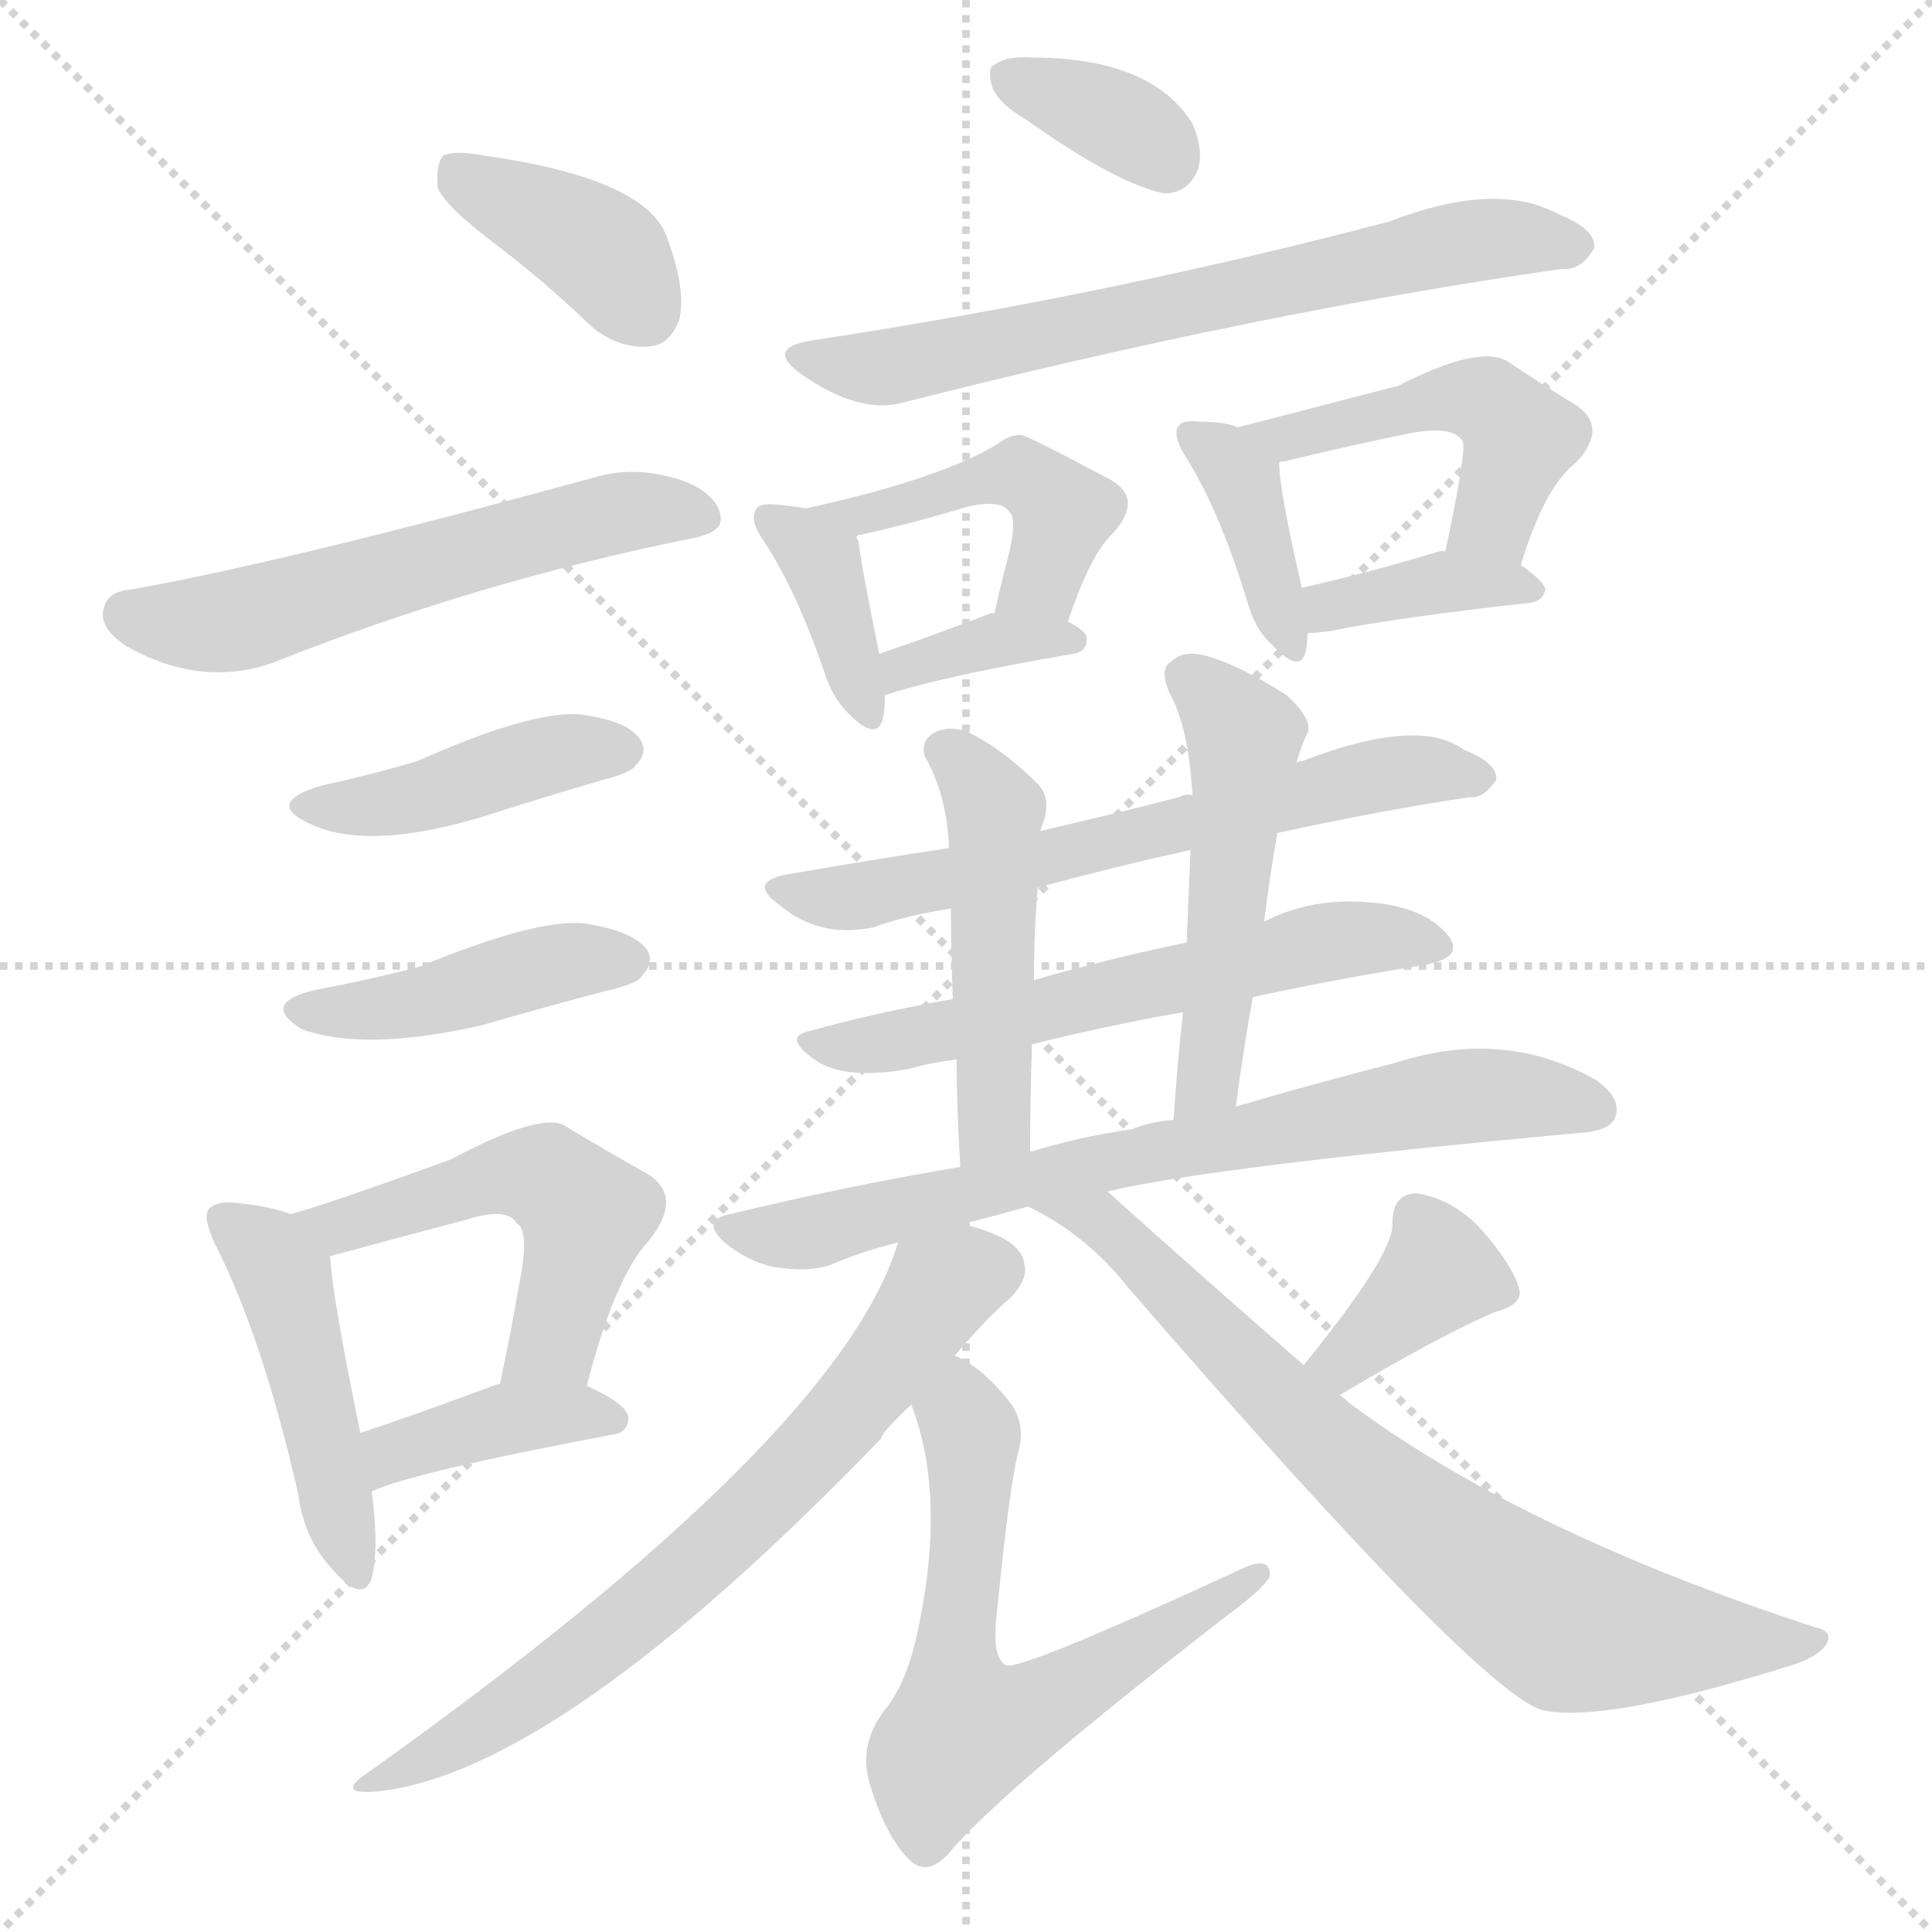 <svg version="1.1" viewBox="0 0 1024 1024" xmlns="http://www.w3.org/2000/svg">
  <g stroke="lightgray" stroke-dasharray="1,1" stroke-width="1" transform="scale(4, 4)">
    <line x1="0" y1="0" x2="256" y2="256"></line>
    <line x1="256" y1="0" x2="0" y2="256"></line>
    <line x1="128" y1="0" x2="128" y2="256"></line>
    <line x1="0" y1="128" x2="256" y2="128"></line>
  </g>
<g transform="scale(1, -1) translate(0, -900)">
   <style type="text/css">
    @keyframes keyframes0 {
      from {
       stroke: blue;
       stroke-dashoffset: 386;
       stroke-width: 128;
       }
       56% {
       animation-timing-function: step-end;
       stroke: blue;
       stroke-dashoffset: 0;
       stroke-width: 128;
       }
       to {
       stroke: black;
       stroke-width: 1024;
       }
       }
       #make-me-a-hanzi-animation-0 {
         animation: keyframes0 0.564s both;
         animation-delay: 0s;
         animation-timing-function: linear;
       }
    @keyframes keyframes1 {
      from {
       stroke: blue;
       stroke-dashoffset: 569;
       stroke-width: 128;
       }
       65% {
       animation-timing-function: step-end;
       stroke: blue;
       stroke-dashoffset: 0;
       stroke-width: 128;
       }
       to {
       stroke: black;
       stroke-width: 1024;
       }
       }
       #make-me-a-hanzi-animation-1 {
         animation: keyframes1 0.713s both;
         animation-delay: 0.564s;
         animation-timing-function: linear;
       }
    @keyframes keyframes2 {
      from {
       stroke: blue;
       stroke-dashoffset: 424;
       stroke-width: 128;
       }
       58% {
       animation-timing-function: step-end;
       stroke: blue;
       stroke-dashoffset: 0;
       stroke-width: 128;
       }
       to {
       stroke: black;
       stroke-width: 1024;
       }
       }
       #make-me-a-hanzi-animation-2 {
         animation: keyframes2 0.595s both;
         animation-delay: 1.277s;
         animation-timing-function: linear;
       }
    @keyframes keyframes3 {
      from {
       stroke: blue;
       stroke-dashoffset: 429;
       stroke-width: 128;
       }
       58% {
       animation-timing-function: step-end;
       stroke: blue;
       stroke-dashoffset: 0;
       stroke-width: 128;
       }
       to {
       stroke: black;
       stroke-width: 1024;
       }
       }
       #make-me-a-hanzi-animation-3 {
         animation: keyframes3 0.599s both;
         animation-delay: 1.872s;
         animation-timing-function: linear;
       }
    @keyframes keyframes4 {
      from {
       stroke: blue;
       stroke-dashoffset: 459;
       stroke-width: 128;
       }
       60% {
       animation-timing-function: step-end;
       stroke: blue;
       stroke-dashoffset: 0;
       stroke-width: 128;
       }
       to {
       stroke: black;
       stroke-width: 1024;
       }
       }
       #make-me-a-hanzi-animation-4 {
         animation: keyframes4 0.624s both;
         animation-delay: 2.471s;
         animation-timing-function: linear;
       }
    @keyframes keyframes5 {
      from {
       stroke: blue;
       stroke-dashoffset: 514;
       stroke-width: 128;
       }
       63% {
       animation-timing-function: step-end;
       stroke: blue;
       stroke-dashoffset: 0;
       stroke-width: 128;
       }
       to {
       stroke: black;
       stroke-width: 1024;
       }
       }
       #make-me-a-hanzi-animation-5 {
         animation: keyframes5 0.668s both;
         animation-delay: 3.095s;
         animation-timing-function: linear;
       }
    @keyframes keyframes6 {
      from {
       stroke: blue;
       stroke-dashoffset: 391;
       stroke-width: 128;
       }
       56% {
       animation-timing-function: step-end;
       stroke: blue;
       stroke-dashoffset: 0;
       stroke-width: 128;
       }
       to {
       stroke: black;
       stroke-width: 1024;
       }
       }
       #make-me-a-hanzi-animation-6 {
         animation: keyframes6 0.568s both;
         animation-delay: 3.763s;
         animation-timing-function: linear;
       }
    @keyframes keyframes7 {
      from {
       stroke: blue;
       stroke-dashoffset: 350;
       stroke-width: 128;
       }
       53% {
       animation-timing-function: step-end;
       stroke: blue;
       stroke-dashoffset: 0;
       stroke-width: 128;
       }
       to {
       stroke: black;
       stroke-width: 1024;
       }
       }
       #make-me-a-hanzi-animation-7 {
         animation: keyframes7 0.535s both;
         animation-delay: 4.331s;
         animation-timing-function: linear;
       }
    @keyframes keyframes8 {
      from {
       stroke: blue;
       stroke-dashoffset: 673;
       stroke-width: 128;
       }
       69% {
       animation-timing-function: step-end;
       stroke: blue;
       stroke-dashoffset: 0;
       stroke-width: 128;
       }
       to {
       stroke: black;
       stroke-width: 1024;
       }
       }
       #make-me-a-hanzi-animation-8 {
         animation: keyframes8 0.798s both;
         animation-delay: 4.866s;
         animation-timing-function: linear;
       }
    @keyframes keyframes9 {
      from {
       stroke: blue;
       stroke-dashoffset: 375;
       stroke-width: 128;
       }
       55% {
       animation-timing-function: step-end;
       stroke: blue;
       stroke-dashoffset: 0;
       stroke-width: 128;
       }
       to {
       stroke: black;
       stroke-width: 1024;
       }
       }
       #make-me-a-hanzi-animation-9 {
         animation: keyframes9 0.555s both;
         animation-delay: 5.664s;
         animation-timing-function: linear;
       }
    @keyframes keyframes10 {
      from {
       stroke: blue;
       stroke-dashoffset: 455;
       stroke-width: 128;
       }
       60% {
       animation-timing-function: step-end;
       stroke: blue;
       stroke-dashoffset: 0;
       stroke-width: 128;
       }
       to {
       stroke: black;
       stroke-width: 1024;
       }
       }
       #make-me-a-hanzi-animation-10 {
         animation: keyframes10 0.62s both;
         animation-delay: 6.219s;
         animation-timing-function: linear;
       }
    @keyframes keyframes11 {
      from {
       stroke: blue;
       stroke-dashoffset: 357;
       stroke-width: 128;
       }
       54% {
       animation-timing-function: step-end;
       stroke: blue;
       stroke-dashoffset: 0;
       stroke-width: 128;
       }
       to {
       stroke: black;
       stroke-width: 1024;
       }
       }
       #make-me-a-hanzi-animation-11 {
         animation: keyframes11 0.541s both;
         animation-delay: 6.839s;
         animation-timing-function: linear;
       }
    @keyframes keyframes12 {
      from {
       stroke: blue;
       stroke-dashoffset: 383;
       stroke-width: 128;
       }
       55% {
       animation-timing-function: step-end;
       stroke: blue;
       stroke-dashoffset: 0;
       stroke-width: 128;
       }
       to {
       stroke: black;
       stroke-width: 1024;
       }
       }
       #make-me-a-hanzi-animation-12 {
         animation: keyframes12 0.562s both;
         animation-delay: 7.38s;
         animation-timing-function: linear;
       }
    @keyframes keyframes13 {
      from {
       stroke: blue;
       stroke-dashoffset: 473;
       stroke-width: 128;
       }
       61% {
       animation-timing-function: step-end;
       stroke: blue;
       stroke-dashoffset: 0;
       stroke-width: 128;
       }
       to {
       stroke: black;
       stroke-width: 1024;
       }
       }
       #make-me-a-hanzi-animation-13 {
         animation: keyframes13 0.635s both;
         animation-delay: 7.942s;
         animation-timing-function: linear;
       }
    @keyframes keyframes14 {
      from {
       stroke: blue;
       stroke-dashoffset: 374;
       stroke-width: 128;
       }
       55% {
       animation-timing-function: step-end;
       stroke: blue;
       stroke-dashoffset: 0;
       stroke-width: 128;
       }
       to {
       stroke: black;
       stroke-width: 1024;
       }
       }
       #make-me-a-hanzi-animation-14 {
         animation: keyframes14 0.554s both;
         animation-delay: 8.576s;
         animation-timing-function: linear;
       }
    @keyframes keyframes15 {
      from {
       stroke: blue;
       stroke-dashoffset: 635;
       stroke-width: 128;
       }
       67% {
       animation-timing-function: step-end;
       stroke: blue;
       stroke-dashoffset: 0;
       stroke-width: 128;
       }
       to {
       stroke: black;
       stroke-width: 1024;
       }
       }
       #make-me-a-hanzi-animation-15 {
         animation: keyframes15 0.767s both;
         animation-delay: 9.131s;
         animation-timing-function: linear;
       }
    @keyframes keyframes16 {
      from {
       stroke: blue;
       stroke-dashoffset: 591;
       stroke-width: 128;
       }
       66% {
       animation-timing-function: step-end;
       stroke: blue;
       stroke-dashoffset: 0;
       stroke-width: 128;
       }
       to {
       stroke: black;
       stroke-width: 1024;
       }
       }
       #make-me-a-hanzi-animation-16 {
         animation: keyframes16 0.731s both;
         animation-delay: 9.898s;
         animation-timing-function: linear;
       }
    @keyframes keyframes17 {
      from {
       stroke: blue;
       stroke-dashoffset: 481;
       stroke-width: 128;
       }
       61% {
       animation-timing-function: step-end;
       stroke: blue;
       stroke-dashoffset: 0;
       stroke-width: 128;
       }
       to {
       stroke: black;
       stroke-width: 1024;
       }
       }
       #make-me-a-hanzi-animation-17 {
         animation: keyframes17 0.641s both;
         animation-delay: 10.629s;
         animation-timing-function: linear;
       }
    @keyframes keyframes18 {
      from {
       stroke: blue;
       stroke-dashoffset: 501;
       stroke-width: 128;
       }
       62% {
       animation-timing-function: step-end;
       stroke: blue;
       stroke-dashoffset: 0;
       stroke-width: 128;
       }
       to {
       stroke: black;
       stroke-width: 1024;
       }
       }
       #make-me-a-hanzi-animation-18 {
         animation: keyframes18 0.658s both;
         animation-delay: 11.27s;
         animation-timing-function: linear;
       }
    @keyframes keyframes19 {
      from {
       stroke: blue;
       stroke-dashoffset: 714;
       stroke-width: 128;
       }
       70% {
       animation-timing-function: step-end;
       stroke: blue;
       stroke-dashoffset: 0;
       stroke-width: 128;
       }
       to {
       stroke: black;
       stroke-width: 1024;
       }
       }
       #make-me-a-hanzi-animation-19 {
         animation: keyframes19 0.831s both;
         animation-delay: 11.928s;
         animation-timing-function: linear;
       }
    @keyframes keyframes20 {
      from {
       stroke: blue;
       stroke-dashoffset: 683;
       stroke-width: 128;
       }
       69% {
       animation-timing-function: step-end;
       stroke: blue;
       stroke-dashoffset: 0;
       stroke-width: 128;
       }
       to {
       stroke: black;
       stroke-width: 1024;
       }
       }
       #make-me-a-hanzi-animation-20 {
         animation: keyframes20 0.806s both;
         animation-delay: 12.759s;
         animation-timing-function: linear;
       }
    @keyframes keyframes21 {
      from {
       stroke: blue;
       stroke-dashoffset: 628;
       stroke-width: 128;
       }
       67% {
       animation-timing-function: step-end;
       stroke: blue;
       stroke-dashoffset: 0;
       stroke-width: 128;
       }
       to {
       stroke: black;
       stroke-width: 1024;
       }
       }
       #make-me-a-hanzi-animation-21 {
         animation: keyframes21 0.761s both;
         animation-delay: 13.565s;
         animation-timing-function: linear;
       }
    @keyframes keyframes22 {
      from {
       stroke: blue;
       stroke-dashoffset: 365;
       stroke-width: 128;
       }
       54% {
       animation-timing-function: step-end;
       stroke: blue;
       stroke-dashoffset: 0;
       stroke-width: 128;
       }
       to {
       stroke: black;
       stroke-width: 1024;
       }
       }
       #make-me-a-hanzi-animation-22 {
         animation: keyframes22 0.547s both;
         animation-delay: 14.326s;
         animation-timing-function: linear;
       }
    @keyframes keyframes23 {
      from {
       stroke: blue;
       stroke-dashoffset: 746;
       stroke-width: 128;
       }
       71% {
       animation-timing-function: step-end;
       stroke: blue;
       stroke-dashoffset: 0;
       stroke-width: 128;
       }
       to {
       stroke: black;
       stroke-width: 1024;
       }
       }
       #make-me-a-hanzi-animation-23 {
         animation: keyframes23 0.857s both;
         animation-delay: 14.873s;
         animation-timing-function: linear;
       }
</style>
<path d="M 264.0 769.5 Q 289.0 750.5 314.0 726.5 Q 329.0 714.5 345.0 716.5 Q 355.0 717.5 360.0 730.5 Q 364.0 746.5 353.0 775.5 Q 341.0 805.5 257.0 817.5 Q 241.0 820.5 235.0 817.5 Q 231.0 813.5 232.0 800.5 Q 236.0 790.5 264.0 769.5 Z" fill="lightgray"></path> 
<path d="M 69.0 587.5 Q 57.0 586.5 55.0 577.5 Q 52.0 567.5 67.0 557.5 Q 106.0 535.5 144.0 548.5 Q 252.0 591.5 366.0 614.5 Q 382.0 617.5 382.0 624.5 Q 382.0 636.5 364.0 644.5 Q 339.0 653.5 317.0 647.5 Q 149.0 601.5 69.0 587.5 Z" fill="lightgray"></path> 
<path d="M 170.0 483.5 Q 140.0 474.5 164.0 463.5 Q 195.0 448.5 257.0 467.5 Q 285.0 476.5 319.0 486.5 Q 335.0 490.5 337.0 494.5 Q 344.0 501.5 339.0 508.5 Q 332.0 518.5 306.0 521.5 Q 279.0 522.5 221.0 496.5 Q 197.0 489.5 170.0 483.5 Z" fill="lightgray"></path> 
<path d="M 168.0 375.5 Q 137.0 368.5 160.0 354.5 Q 193.0 342.5 255.0 356.5 Q 286.0 365.5 320.0 374.5 Q 338.0 378.5 340.0 382.5 Q 347.0 389.5 343.0 396.5 Q 336.0 406.5 310.0 410.5 Q 285.0 413.5 222.0 387.5 Q 195.0 380.5 168.0 375.5 Z" fill="lightgray"></path> 
<path d="M 154.0 256.5 Q 144.0 260.5 125.0 262.5 Q 115.0 263.5 111.0 259.5 Q 107.0 255.5 114.0 240.5 Q 139.0 191.5 158.0 108.5 Q 161.0 84.5 176.0 68.5 Q 192.0 49.5 197.0 63.5 Q 201.0 79.5 197.0 109.5 L 191.0 140.5 Q 176.0 213.5 175.0 233.5 Q 174.0 234.5 176.0 234.5 C 177.0 248.5 177.0 248.5 154.0 256.5 Z" fill="lightgray"></path> 
<path d="M 311.0 165.5 Q 326.0 223.5 344.0 242.5 Q 363.0 266.5 342.0 278.5 Q 324.0 288.5 299.0 303.5 Q 286.0 310.5 239.0 285.5 Q 173.0 261.5 154.0 256.5 C 125.0 248.5 147.0 226.5 176.0 234.5 Q 213.0 244.5 247.0 253.5 Q 269.0 260.5 274.0 251.5 Q 281.0 247.5 275.0 218.5 Q 271.0 194.5 265.0 166.5 C 259.0 137.5 303.0 136.5 311.0 165.5 Z" fill="lightgray"></path> 
<path d="M 197.0 109.5 Q 218.0 119.5 324.0 139.5 Q 333.0 140.5 333.0 148.5 Q 333.0 155.5 311.0 165.5 L 265.0 166.5 L 264.0 166.5 Q 224.0 151.5 191.0 140.5 C 163.0 130.5 169.0 97.5 197.0 109.5 Z" fill="lightgray"></path> 
<path d="M 544.0 836.5 Q 592.0 802.5 617.0 797.5 Q 630.0 797.5 635.0 810.5 Q 638.0 820.5 632.0 834.5 Q 611.0 868.5 550.0 869.5 L 548.0 869.5 Q 533.0 870.5 527.0 865.5 Q 523.0 864.5 526.0 853.5 Q 530.0 844.5 544.0 836.5 Z" fill="lightgray"></path> 
<path d="M 430.0 719.5 Q 405.0 715.5 425.0 701.5 Q 455.0 680.5 478.0 686.5 Q 667.0 734.5 828.0 757.5 Q 838.0 756.5 845.0 768.5 Q 846.0 778.5 826.0 786.5 Q 793.0 804.5 736.0 782.5 Q 588.0 743.5 430.0 719.5 Z" fill="lightgray"></path> 
<path d="M 427.0 630.5 Q 423.0 631.5 412.0 632.5 Q 403.0 633.5 401.0 630.5 Q 397.0 624.5 404.0 614.5 Q 422.0 587.5 437.0 543.5 Q 441.0 530.5 450.0 521.5 Q 465.0 506.5 468.0 519.5 Q 469.0 523.5 469.0 531.5 L 466.0 553.5 Q 456.0 602.5 455.0 613.5 Q 454.0 614.5 454.0 615.5 C 451.0 626.5 451.0 626.5 427.0 630.5 Z" fill="lightgray"></path> 
<path d="M 566.0 570.5 Q 578.0 606.5 590.0 617.5 Q 606.0 635.5 589.0 645.5 Q 544.0 669.5 541.0 669.5 Q 535.0 669.5 530.0 665.5 Q 500.0 646.5 427.0 630.5 C 398.0 623.5 425.0 606.5 454.0 615.5 Q 454.0 616.5 456.0 616.5 Q 487.0 623.5 513.0 631.5 Q 531.0 635.5 535.0 628.5 Q 539.0 625.5 535.0 607.5 Q 531.0 592.5 527.0 574.5 C 520.0 545.5 556.0 542.5 566.0 570.5 Z" fill="lightgray"></path> 
<path d="M 469.0 531.5 Q 499.0 541.5 569.0 553.5 Q 576.0 554.5 576.0 561.5 Q 576.0 565.5 566.0 570.5 C 555.0 576.5 555.0 576.5 527.0 574.5 Q 526.0 575.5 524.0 574.5 Q 490.0 561.5 466.0 553.5 C 438.0 543.5 440.0 522.5 469.0 531.5 Z" fill="lightgray"></path> 
<path d="M 656.0 673.5 Q 649.0 676.5 636.0 676.5 Q 627.0 677.5 625.0 674.5 Q 621.0 670.5 628.0 658.5 Q 646.0 630.5 661.0 581.5 Q 665.0 566.5 674.0 558.5 Q 689.0 542.5 692.0 554.5 Q 693.0 558.5 693.0 564.5 L 690.0 588.5 Q 678.0 640.5 678.0 654.5 C 677.0 666.5 677.0 666.5 656.0 673.5 Z" fill="lightgray"></path> 
<path d="M 806.0 600.5 Q 819.0 642.5 835.0 654.5 Q 853.0 673.5 835.0 685.5 Q 820.0 694.5 799.0 708.5 Q 784.0 717.5 741.0 695.5 Q 683.0 680.5 656.0 673.5 C 627.0 665.5 649.0 646.5 678.0 654.5 Q 678.0 655.5 681.0 655.5 Q 718.0 664.5 748.0 670.5 Q 770.0 674.5 775.0 666.5 Q 778.0 663.5 766.0 607.5 C 760.0 578.5 797.0 571.5 806.0 600.5 Z" fill="lightgray"></path> 
<path d="M 693.0 564.5 Q 697.0 564.5 705.0 565.5 Q 739.0 572.5 811.0 580.5 Q 818.0 581.5 819.0 587.5 Q 819.0 591.5 806.0 600.5 C 796.0 608.5 796.0 608.5 766.0 607.5 Q 765.0 608.5 762.0 607.5 Q 722.0 595.5 690.0 588.5 C 661.0 581.5 663.0 563.5 693.0 564.5 Z" fill="lightgray"></path> 
<path d="M 677.0 458.5 Q 732.0 470.5 779.0 477.5 Q 786.0 476.5 793.0 486.5 Q 794.0 495.5 776.0 502.5 Q 752.0 520.5 690.0 496.5 Q 687.0 496.5 687.0 495.5 L 632.0 478.5 Q 628.0 479.5 625.0 477.5 Q 586.0 467.5 551.0 459.5 L 503.0 450.5 Q 463.0 444.5 417.0 436.5 Q 396.0 432.5 413.0 420.5 Q 434.0 402.5 463.0 408.5 Q 479.0 414.5 504.0 418.5 L 550.0 429.5 Q 586.0 439.5 631.0 449.5 L 677.0 458.5 Z" fill="lightgray"></path> 
<path d="M 664.0 371.5 Q 710.0 381.5 755.0 388.5 Q 776.0 392.5 768.0 403.5 Q 758.0 416.5 736.0 420.5 Q 699.0 426.5 670.0 411.5 L 629.0 400.5 Q 586.0 391.5 548.0 380.5 L 505.0 370.5 Q 465.0 363.5 429.0 353.5 Q 414.0 350.5 433.0 337.5 Q 449.0 327.5 482.0 333.5 Q 492.0 336.5 507.0 338.5 L 547.0 346.5 Q 587.0 356.5 627.0 363.5 L 664.0 371.5 Z" fill="lightgray"></path> 
<path d="M 551.0 459.5 Q 552.0 460.5 552.0 461.5 Q 558.0 476.5 550.0 484.5 Q 531.0 503.5 512.0 512.5 Q 502.0 515.5 495.0 511.5 Q 488.0 507.5 490.0 499.5 Q 502.0 478.5 503.0 450.5 L 504.0 418.5 Q 504.0 399.5 505.0 370.5 L 507.0 338.5 Q 507.0 313.5 509.0 281.5 C 511.0 251.5 546.0 259.5 546.0 289.5 Q 546.0 320.5 547.0 346.5 L 548.0 380.5 Q 548.0 405.5 550.0 429.5 C 552.0 459.5 549.0 455.5 551.0 459.5 Z" fill="lightgray"></path> 
<path d="M 655.0 313.5 Q 659.0 343.5 664.0 371.5 L 670.0 411.5 Q 673.0 435.5 677.0 458.5 L 687.0 495.5 Q 690.0 505.5 693.0 511.5 Q 696.0 518.5 682.0 531.5 Q 657.0 547.5 639.0 552.5 Q 627.0 555.5 621.0 549.5 Q 614.0 545.5 620.0 532.5 Q 630.0 514.5 632.0 478.5 L 631.0 449.5 Q 630.0 427.5 629.0 400.5 L 627.0 363.5 Q 624.0 336.5 622.0 306.5 C 620.0 276.5 651.0 283.5 655.0 313.5 Z" fill="lightgray"></path> 
<path d="M 587.0 268.5 Q 641.0 281.5 837.0 299.5 Q 853.0 300.5 856.0 307.5 Q 860.0 317.5 846.0 327.5 Q 797.0 355.5 739.0 336.5 Q 703.0 327.5 655.0 313.5 L 622.0 306.5 Q 610.0 305.5 600.0 301.5 Q 572.0 297.5 546.0 289.5 L 509.0 281.5 Q 449.0 271.5 387.0 256.5 Q 371.0 253.5 384.0 241.5 Q 396.0 231.5 410.0 228.5 Q 428.0 225.5 440.0 229.5 Q 456.0 236.5 476.0 241.5 L 511.0 251.5 Q 527.0 255.5 545.0 260.5 L 587.0 268.5 Z" fill="lightgray"></path> 
<path d="M 476.0 241.5 Q 445.0 138.5 195.0 -39.5 Q 177.0 -51.5 200.0 -49.5 Q 296.0 -39.5 467.0 137.5 Q 467.0 140.5 483.0 155.5 L 506.0 181.5 Q 524.0 202.5 536.0 212.5 Q 545.0 222.5 543.0 229.5 Q 542.0 241.5 520.0 248.5 Q 516.0 249.5 511.0 251.5 C 483.0 260.5 483.0 260.5 476.0 241.5 Z" fill="lightgray"></path> 
<path d="M 483.0 155.5 Q 502.0 106.5 486.0 33.5 Q 480.0 6.5 468.0 -7.5 Q 455.0 -25.5 461.0 -45.5 Q 470.0 -75.5 484.0 -87.5 Q 494.0 -94.5 506.0 -78.5 Q 540.0 -41.5 654.0 46.5 Q 670.0 58.5 673.0 64.5 Q 674.0 76.5 656.0 67.5 Q 539.0 13.5 533.0 17.5 Q 526.0 21.5 528.0 41.5 Q 535.0 113.5 540.0 131.5 Q 544.0 147.5 533.0 159.5 Q 520.0 175.5 506.0 181.5 C 480.0 196.5 474.0 183.5 483.0 155.5 Z" fill="lightgray"></path> 
<path d="M 710.0 160.5 Q 762.0 191.5 792.0 204.5 Q 808.0 208.5 805.0 217.5 Q 801.0 230.5 785.0 248.5 Q 770.0 264.5 751.0 267.5 Q 738.0 267.5 738.0 251.5 Q 739.0 235.5 691.0 176.5 C 672.0 153.5 684.0 145.5 710.0 160.5 Z" fill="lightgray"></path> 
<path d="M 691.0 176.5 Q 646.0 215.5 587.0 268.5 C 565.0 288.5 519.0 274.5 545.0 260.5 Q 576.0 245.5 598.0 217.5 Q 785.0 1.5 818.0 -6.5 Q 851.0 -13.5 950.0 17.5 Q 963.0 21.5 968.0 28.5 Q 972.0 35.5 962.0 37.5 Q 806.0 88.5 715.0 156.5 Q 712.0 159.5 710.0 160.5 L 691.0 176.5 Z" fill="lightgray"></path> 
      <clipPath id="make-me-a-hanzi-clip-0">
      <path d="M 264.0 769.5 Q 289.0 750.5 314.0 726.5 Q 329.0 714.5 345.0 716.5 Q 355.0 717.5 360.0 730.5 Q 364.0 746.5 353.0 775.5 Q 341.0 805.5 257.0 817.5 Q 241.0 820.5 235.0 817.5 Q 231.0 813.5 232.0 800.5 Q 236.0 790.5 264.0 769.5 Z" fill="lightgray"></path>
      </clipPath>
      <path clip-path="url(#make-me-a-hanzi-clip-0)" d="M 240.0 811.5 L 318.0 767.5 L 342.0 734.5 " fill="none" id="make-me-a-hanzi-animation-0" stroke-dasharray="258 516" stroke-linecap="round"></path>

      <clipPath id="make-me-a-hanzi-clip-1">
      <path d="M 69.0 587.5 Q 57.0 586.5 55.0 577.5 Q 52.0 567.5 67.0 557.5 Q 106.0 535.5 144.0 548.5 Q 252.0 591.5 366.0 614.5 Q 382.0 617.5 382.0 624.5 Q 382.0 636.5 364.0 644.5 Q 339.0 653.5 317.0 647.5 Q 149.0 601.5 69.0 587.5 Z" fill="lightgray"></path>
      </clipPath>
      <path clip-path="url(#make-me-a-hanzi-clip-1)" d="M 68.0 574.5 L 119.0 569.5 L 312.0 625.5 L 351.0 630.5 L 372.0 626.5 " fill="none" id="make-me-a-hanzi-animation-1" stroke-dasharray="441 882" stroke-linecap="round"></path>

      <clipPath id="make-me-a-hanzi-clip-2">
      <path d="M 170.0 483.5 Q 140.0 474.5 164.0 463.5 Q 195.0 448.5 257.0 467.5 Q 285.0 476.5 319.0 486.5 Q 335.0 490.5 337.0 494.5 Q 344.0 501.5 339.0 508.5 Q 332.0 518.5 306.0 521.5 Q 279.0 522.5 221.0 496.5 Q 197.0 489.5 170.0 483.5 Z" fill="lightgray"></path>
      </clipPath>
      <path clip-path="url(#make-me-a-hanzi-clip-2)" d="M 164.0 474.5 L 225.0 477.5 L 302.0 502.5 L 328.0 502.5 " fill="none" id="make-me-a-hanzi-animation-2" stroke-dasharray="296 592" stroke-linecap="round"></path>

      <clipPath id="make-me-a-hanzi-clip-3">
      <path d="M 168.0 375.5 Q 137.0 368.5 160.0 354.5 Q 193.0 342.5 255.0 356.5 Q 286.0 365.5 320.0 374.5 Q 338.0 378.5 340.0 382.5 Q 347.0 389.5 343.0 396.5 Q 336.0 406.5 310.0 410.5 Q 285.0 413.5 222.0 387.5 Q 195.0 380.5 168.0 375.5 Z" fill="lightgray"></path>
      </clipPath>
      <path clip-path="url(#make-me-a-hanzi-clip-3)" d="M 162.0 365.5 L 220.0 368.5 L 287.0 387.5 L 332.0 391.5 " fill="none" id="make-me-a-hanzi-animation-3" stroke-dasharray="301 602" stroke-linecap="round"></path>

      <clipPath id="make-me-a-hanzi-clip-4">
      <path d="M 154.0 256.5 Q 144.0 260.5 125.0 262.5 Q 115.0 263.5 111.0 259.5 Q 107.0 255.5 114.0 240.5 Q 139.0 191.5 158.0 108.5 Q 161.0 84.5 176.0 68.5 Q 192.0 49.5 197.0 63.5 Q 201.0 79.5 197.0 109.5 L 191.0 140.5 Q 176.0 213.5 175.0 233.5 Q 174.0 234.5 176.0 234.5 C 177.0 248.5 177.0 248.5 154.0 256.5 Z" fill="lightgray"></path>
      </clipPath>
      <path clip-path="url(#make-me-a-hanzi-clip-4)" d="M 119.0 254.5 L 150.0 224.5 L 187.0 68.5 " fill="none" id="make-me-a-hanzi-animation-4" stroke-dasharray="331 662" stroke-linecap="round"></path>

      <clipPath id="make-me-a-hanzi-clip-5">
      <path d="M 311.0 165.5 Q 326.0 223.5 344.0 242.5 Q 363.0 266.5 342.0 278.5 Q 324.0 288.5 299.0 303.5 Q 286.0 310.5 239.0 285.5 Q 173.0 261.5 154.0 256.5 C 125.0 248.5 147.0 226.5 176.0 234.5 Q 213.0 244.5 247.0 253.5 Q 269.0 260.5 274.0 251.5 Q 281.0 247.5 275.0 218.5 Q 271.0 194.5 265.0 166.5 C 259.0 137.5 303.0 136.5 311.0 165.5 Z" fill="lightgray"></path>
      </clipPath>
      <path clip-path="url(#make-me-a-hanzi-clip-5)" d="M 160.0 251.5 L 194.0 253.5 L 257.0 275.5 L 291.0 275.5 L 311.0 256.5 L 293.0 189.5 L 273.0 172.5 " fill="none" id="make-me-a-hanzi-animation-5" stroke-dasharray="386 772" stroke-linecap="round"></path>

      <clipPath id="make-me-a-hanzi-clip-6">
      <path d="M 197.0 109.5 Q 218.0 119.5 324.0 139.5 Q 333.0 140.5 333.0 148.5 Q 333.0 155.5 311.0 165.5 L 265.0 166.5 L 264.0 166.5 Q 224.0 151.5 191.0 140.5 C 163.0 130.5 169.0 97.5 197.0 109.5 Z" fill="lightgray"></path>
      </clipPath>
      <path clip-path="url(#make-me-a-hanzi-clip-6)" d="M 197.0 117.5 L 209.0 130.5 L 262.0 146.5 L 324.0 148.5 " fill="none" id="make-me-a-hanzi-animation-6" stroke-dasharray="263 526" stroke-linecap="round"></path>

      <clipPath id="make-me-a-hanzi-clip-7">
      <path d="M 544.0 836.5 Q 592.0 802.5 617.0 797.5 Q 630.0 797.5 635.0 810.5 Q 638.0 820.5 632.0 834.5 Q 611.0 868.5 550.0 869.5 L 548.0 869.5 Q 533.0 870.5 527.0 865.5 Q 523.0 864.5 526.0 853.5 Q 530.0 844.5 544.0 836.5 Z" fill="lightgray"></path>
      </clipPath>
      <path clip-path="url(#make-me-a-hanzi-clip-7)" d="M 535.0 858.5 L 586.0 839.5 L 618.0 815.5 " fill="none" id="make-me-a-hanzi-animation-7" stroke-dasharray="222 444" stroke-linecap="round"></path>

      <clipPath id="make-me-a-hanzi-clip-8">
      <path d="M 430.0 719.5 Q 405.0 715.5 425.0 701.5 Q 455.0 680.5 478.0 686.5 Q 667.0 734.5 828.0 757.5 Q 838.0 756.5 845.0 768.5 Q 846.0 778.5 826.0 786.5 Q 793.0 804.5 736.0 782.5 Q 588.0 743.5 430.0 719.5 Z" fill="lightgray"></path>
      </clipPath>
      <path clip-path="url(#make-me-a-hanzi-clip-8)" d="M 426.0 711.5 L 482.0 706.5 L 751.0 767.5 L 794.0 773.5 L 835.0 769.5 " fill="none" id="make-me-a-hanzi-animation-8" stroke-dasharray="545 1090" stroke-linecap="round"></path>

      <clipPath id="make-me-a-hanzi-clip-9">
      <path d="M 427.0 630.5 Q 423.0 631.5 412.0 632.5 Q 403.0 633.5 401.0 630.5 Q 397.0 624.5 404.0 614.5 Q 422.0 587.5 437.0 543.5 Q 441.0 530.5 450.0 521.5 Q 465.0 506.5 468.0 519.5 Q 469.0 523.5 469.0 531.5 L 466.0 553.5 Q 456.0 602.5 455.0 613.5 Q 454.0 614.5 454.0 615.5 C 451.0 626.5 451.0 626.5 427.0 630.5 Z" fill="lightgray"></path>
      </clipPath>
      <path clip-path="url(#make-me-a-hanzi-clip-9)" d="M 408.0 625.5 L 435.0 602.5 L 459.0 522.5 " fill="none" id="make-me-a-hanzi-animation-9" stroke-dasharray="247 494" stroke-linecap="round"></path>

      <clipPath id="make-me-a-hanzi-clip-10">
      <path d="M 566.0 570.5 Q 578.0 606.5 590.0 617.5 Q 606.0 635.5 589.0 645.5 Q 544.0 669.5 541.0 669.5 Q 535.0 669.5 530.0 665.5 Q 500.0 646.5 427.0 630.5 C 398.0 623.5 425.0 606.5 454.0 615.5 Q 454.0 616.5 456.0 616.5 Q 487.0 623.5 513.0 631.5 Q 531.0 635.5 535.0 628.5 Q 539.0 625.5 535.0 607.5 Q 531.0 592.5 527.0 574.5 C 520.0 545.5 556.0 542.5 566.0 570.5 Z" fill="lightgray"></path>
      </clipPath>
      <path clip-path="url(#make-me-a-hanzi-clip-10)" d="M 437.0 632.5 L 451.0 625.5 L 533.0 648.5 L 553.0 641.5 L 564.0 628.5 L 561.0 617.5 L 552.0 592.5 L 534.0 579.5 " fill="none" id="make-me-a-hanzi-animation-10" stroke-dasharray="327 654" stroke-linecap="round"></path>

      <clipPath id="make-me-a-hanzi-clip-11">
      <path d="M 469.0 531.5 Q 499.0 541.5 569.0 553.5 Q 576.0 554.5 576.0 561.5 Q 576.0 565.5 566.0 570.5 C 555.0 576.5 555.0 576.5 527.0 574.5 Q 526.0 575.5 524.0 574.5 Q 490.0 561.5 466.0 553.5 C 438.0 543.5 440.0 522.5 469.0 531.5 Z" fill="lightgray"></path>
      </clipPath>
      <path clip-path="url(#make-me-a-hanzi-clip-11)" d="M 472.0 537.5 L 479.0 546.5 L 504.0 554.5 L 567.0 561.5 " fill="none" id="make-me-a-hanzi-animation-11" stroke-dasharray="229 458" stroke-linecap="round"></path>

      <clipPath id="make-me-a-hanzi-clip-12">
      <path d="M 656.0 673.5 Q 649.0 676.5 636.0 676.5 Q 627.0 677.5 625.0 674.5 Q 621.0 670.5 628.0 658.5 Q 646.0 630.5 661.0 581.5 Q 665.0 566.5 674.0 558.5 Q 689.0 542.5 692.0 554.5 Q 693.0 558.5 693.0 564.5 L 690.0 588.5 Q 678.0 640.5 678.0 654.5 C 677.0 666.5 677.0 666.5 656.0 673.5 Z" fill="lightgray"></path>
      </clipPath>
      <path clip-path="url(#make-me-a-hanzi-clip-12)" d="M 631.0 670.5 L 658.0 645.5 L 683.0 558.5 " fill="none" id="make-me-a-hanzi-animation-12" stroke-dasharray="255 510" stroke-linecap="round"></path>

      <clipPath id="make-me-a-hanzi-clip-13">
      <path d="M 806.0 600.5 Q 819.0 642.5 835.0 654.5 Q 853.0 673.5 835.0 685.5 Q 820.0 694.5 799.0 708.5 Q 784.0 717.5 741.0 695.5 Q 683.0 680.5 656.0 673.5 C 627.0 665.5 649.0 646.5 678.0 654.5 Q 678.0 655.5 681.0 655.5 Q 718.0 664.5 748.0 670.5 Q 770.0 674.5 775.0 666.5 Q 778.0 663.5 766.0 607.5 C 760.0 578.5 797.0 571.5 806.0 600.5 Z" fill="lightgray"></path>
      </clipPath>
      <path clip-path="url(#make-me-a-hanzi-clip-13)" d="M 662.0 669.5 L 679.0 667.5 L 774.0 689.5 L 793.0 684.5 L 805.0 667.5 L 789.0 623.5 L 775.0 618.5 " fill="none" id="make-me-a-hanzi-animation-13" stroke-dasharray="345 690" stroke-linecap="round"></path>

      <clipPath id="make-me-a-hanzi-clip-14">
      <path d="M 693.0 564.5 Q 697.0 564.5 705.0 565.5 Q 739.0 572.5 811.0 580.5 Q 818.0 581.5 819.0 587.5 Q 819.0 591.5 806.0 600.5 C 796.0 608.5 796.0 608.5 766.0 607.5 Q 765.0 608.5 762.0 607.5 Q 722.0 595.5 690.0 588.5 C 661.0 581.5 663.0 563.5 693.0 564.5 Z" fill="lightgray"></path>
      </clipPath>
      <path clip-path="url(#make-me-a-hanzi-clip-14)" d="M 698.0 571.5 L 713.0 581.5 L 758.0 590.5 L 812.0 587.5 " fill="none" id="make-me-a-hanzi-animation-14" stroke-dasharray="246 492" stroke-linecap="round"></path>

      <clipPath id="make-me-a-hanzi-clip-15">
      <path d="M 677.0 458.5 Q 732.0 470.5 779.0 477.5 Q 786.0 476.5 793.0 486.5 Q 794.0 495.5 776.0 502.5 Q 752.0 520.5 690.0 496.5 Q 687.0 496.5 687.0 495.5 L 632.0 478.5 Q 628.0 479.5 625.0 477.5 Q 586.0 467.5 551.0 459.5 L 503.0 450.5 Q 463.0 444.5 417.0 436.5 Q 396.0 432.5 413.0 420.5 Q 434.0 402.5 463.0 408.5 Q 479.0 414.5 504.0 418.5 L 550.0 429.5 Q 586.0 439.5 631.0 449.5 L 677.0 458.5 Z" fill="lightgray"></path>
      </clipPath>
      <path clip-path="url(#make-me-a-hanzi-clip-15)" d="M 414.0 428.5 L 435.0 423.5 L 493.0 431.5 L 723.0 488.5 L 749.0 492.5 L 784.0 487.5 " fill="none" id="make-me-a-hanzi-animation-15" stroke-dasharray="507 1014" stroke-linecap="round"></path>

      <clipPath id="make-me-a-hanzi-clip-16">
      <path d="M 664.0 371.5 Q 710.0 381.5 755.0 388.5 Q 776.0 392.5 768.0 403.5 Q 758.0 416.5 736.0 420.5 Q 699.0 426.5 670.0 411.5 L 629.0 400.5 Q 586.0 391.5 548.0 380.5 L 505.0 370.5 Q 465.0 363.5 429.0 353.5 Q 414.0 350.5 433.0 337.5 Q 449.0 327.5 482.0 333.5 Q 492.0 336.5 507.0 338.5 L 547.0 346.5 Q 587.0 356.5 627.0 363.5 L 664.0 371.5 Z" fill="lightgray"></path>
      </clipPath>
      <path clip-path="url(#make-me-a-hanzi-clip-16)" d="M 430.0 345.5 L 511.0 354.5 L 704.0 401.5 L 759.0 398.5 " fill="none" id="make-me-a-hanzi-animation-16" stroke-dasharray="463 926" stroke-linecap="round"></path>

      <clipPath id="make-me-a-hanzi-clip-17">
      <path d="M 551.0 459.5 Q 552.0 460.5 552.0 461.5 Q 558.0 476.5 550.0 484.5 Q 531.0 503.5 512.0 512.5 Q 502.0 515.5 495.0 511.5 Q 488.0 507.5 490.0 499.5 Q 502.0 478.5 503.0 450.5 L 504.0 418.5 Q 504.0 399.5 505.0 370.5 L 507.0 338.5 Q 507.0 313.5 509.0 281.5 C 511.0 251.5 546.0 259.5 546.0 289.5 Q 546.0 320.5 547.0 346.5 L 548.0 380.5 Q 548.0 405.5 550.0 429.5 C 552.0 459.5 549.0 455.5 551.0 459.5 Z" fill="lightgray"></path>
      </clipPath>
      <path clip-path="url(#make-me-a-hanzi-clip-17)" d="M 502.0 501.5 L 527.0 471.5 L 528.0 312.5 L 514.0 289.5 " fill="none" id="make-me-a-hanzi-animation-17" stroke-dasharray="353 706" stroke-linecap="round"></path>

      <clipPath id="make-me-a-hanzi-clip-18">
      <path d="M 655.0 313.5 Q 659.0 343.5 664.0 371.5 L 670.0 411.5 Q 673.0 435.5 677.0 458.5 L 687.0 495.5 Q 690.0 505.5 693.0 511.5 Q 696.0 518.5 682.0 531.5 Q 657.0 547.5 639.0 552.5 Q 627.0 555.5 621.0 549.5 Q 614.0 545.5 620.0 532.5 Q 630.0 514.5 632.0 478.5 L 631.0 449.5 Q 630.0 427.5 629.0 400.5 L 627.0 363.5 Q 624.0 336.5 622.0 306.5 C 620.0 276.5 651.0 283.5 655.0 313.5 Z" fill="lightgray"></path>
      </clipPath>
      <path clip-path="url(#make-me-a-hanzi-clip-18)" d="M 629.0 540.5 L 649.0 522.5 L 659.0 496.5 L 642.0 338.5 L 636.0 321.5 L 626.0 313.5 " fill="none" id="make-me-a-hanzi-animation-18" stroke-dasharray="373 746" stroke-linecap="round"></path>

      <clipPath id="make-me-a-hanzi-clip-19">
      <path d="M 587.0 268.5 Q 641.0 281.5 837.0 299.5 Q 853.0 300.5 856.0 307.5 Q 860.0 317.5 846.0 327.5 Q 797.0 355.5 739.0 336.5 Q 703.0 327.5 655.0 313.5 L 622.0 306.5 Q 610.0 305.5 600.0 301.5 Q 572.0 297.5 546.0 289.5 L 509.0 281.5 Q 449.0 271.5 387.0 256.5 Q 371.0 253.5 384.0 241.5 Q 396.0 231.5 410.0 228.5 Q 428.0 225.5 440.0 229.5 Q 456.0 236.5 476.0 241.5 L 511.0 251.5 Q 527.0 255.5 545.0 260.5 L 587.0 268.5 Z" fill="lightgray"></path>
      </clipPath>
      <path clip-path="url(#make-me-a-hanzi-clip-19)" d="M 396.0 246.5 L 420.0 244.5 L 569.0 281.5 L 767.0 318.5 L 846.0 312.5 " fill="none" id="make-me-a-hanzi-animation-19" stroke-dasharray="586 1172" stroke-linecap="round"></path>

      <clipPath id="make-me-a-hanzi-clip-20">
      <path d="M 476.0 241.5 Q 445.0 138.5 195.0 -39.5 Q 177.0 -51.5 200.0 -49.5 Q 296.0 -39.5 467.0 137.5 Q 467.0 140.5 483.0 155.5 L 506.0 181.5 Q 524.0 202.5 536.0 212.5 Q 545.0 222.5 543.0 229.5 Q 542.0 241.5 520.0 248.5 Q 516.0 249.5 511.0 251.5 C 483.0 260.5 483.0 260.5 476.0 241.5 Z" fill="lightgray"></path>
      </clipPath>
      <path clip-path="url(#make-me-a-hanzi-clip-20)" d="M 527.0 227.5 L 498.0 217.5 L 444.0 143.5 L 329.0 36.5 L 259.0 -13.5 L 204.0 -41.5 " fill="none" id="make-me-a-hanzi-animation-20" stroke-dasharray="555 1110" stroke-linecap="round"></path>

      <clipPath id="make-me-a-hanzi-clip-21">
      <path d="M 483.0 155.5 Q 502.0 106.5 486.0 33.5 Q 480.0 6.5 468.0 -7.5 Q 455.0 -25.5 461.0 -45.5 Q 470.0 -75.5 484.0 -87.5 Q 494.0 -94.5 506.0 -78.5 Q 540.0 -41.5 654.0 46.5 Q 670.0 58.5 673.0 64.5 Q 674.0 76.5 656.0 67.5 Q 539.0 13.5 533.0 17.5 Q 526.0 21.5 528.0 41.5 Q 535.0 113.5 540.0 131.5 Q 544.0 147.5 533.0 159.5 Q 520.0 175.5 506.0 181.5 C 480.0 196.5 474.0 183.5 483.0 155.5 Z" fill="lightgray"></path>
      </clipPath>
      <path clip-path="url(#make-me-a-hanzi-clip-21)" d="M 507.0 172.5 L 515.0 139.5 L 505.0 19.5 L 513.0 -17.5 L 558.0 -1.5 L 624.0 42.5 L 641.0 46.5 L 645.0 57.5 L 656.0 56.5 L 665.0 64.5 " fill="none" id="make-me-a-hanzi-animation-21" stroke-dasharray="500 1000" stroke-linecap="round"></path>

      <clipPath id="make-me-a-hanzi-clip-22">
      <path d="M 710.0 160.5 Q 762.0 191.5 792.0 204.5 Q 808.0 208.5 805.0 217.5 Q 801.0 230.5 785.0 248.5 Q 770.0 264.5 751.0 267.5 Q 738.0 267.5 738.0 251.5 Q 739.0 235.5 691.0 176.5 C 672.0 153.5 684.0 145.5 710.0 160.5 Z" fill="lightgray"></path>
      </clipPath>
      <path clip-path="url(#make-me-a-hanzi-clip-22)" d="M 751.0 254.5 L 762.0 224.5 L 713.0 179.5 L 703.0 181.5 " fill="none" id="make-me-a-hanzi-animation-22" stroke-dasharray="237 474" stroke-linecap="round"></path>

      <clipPath id="make-me-a-hanzi-clip-23">
      <path d="M 691.0 176.5 Q 646.0 215.5 587.0 268.5 C 565.0 288.5 519.0 274.5 545.0 260.5 Q 576.0 245.5 598.0 217.5 Q 785.0 1.5 818.0 -6.5 Q 851.0 -13.5 950.0 17.5 Q 963.0 21.5 968.0 28.5 Q 972.0 35.5 962.0 37.5 Q 806.0 88.5 715.0 156.5 Q 712.0 159.5 710.0 160.5 L 691.0 176.5 Z" fill="lightgray"></path>
      </clipPath>
      <path clip-path="url(#make-me-a-hanzi-clip-23)" d="M 552.0 259.5 L 585.0 252.5 L 722.0 116.5 L 832.0 37.5 L 960.0 29.5 " fill="none" id="make-me-a-hanzi-animation-23" stroke-dasharray="618 1236" stroke-linecap="round"></path>

</g>
</svg>
